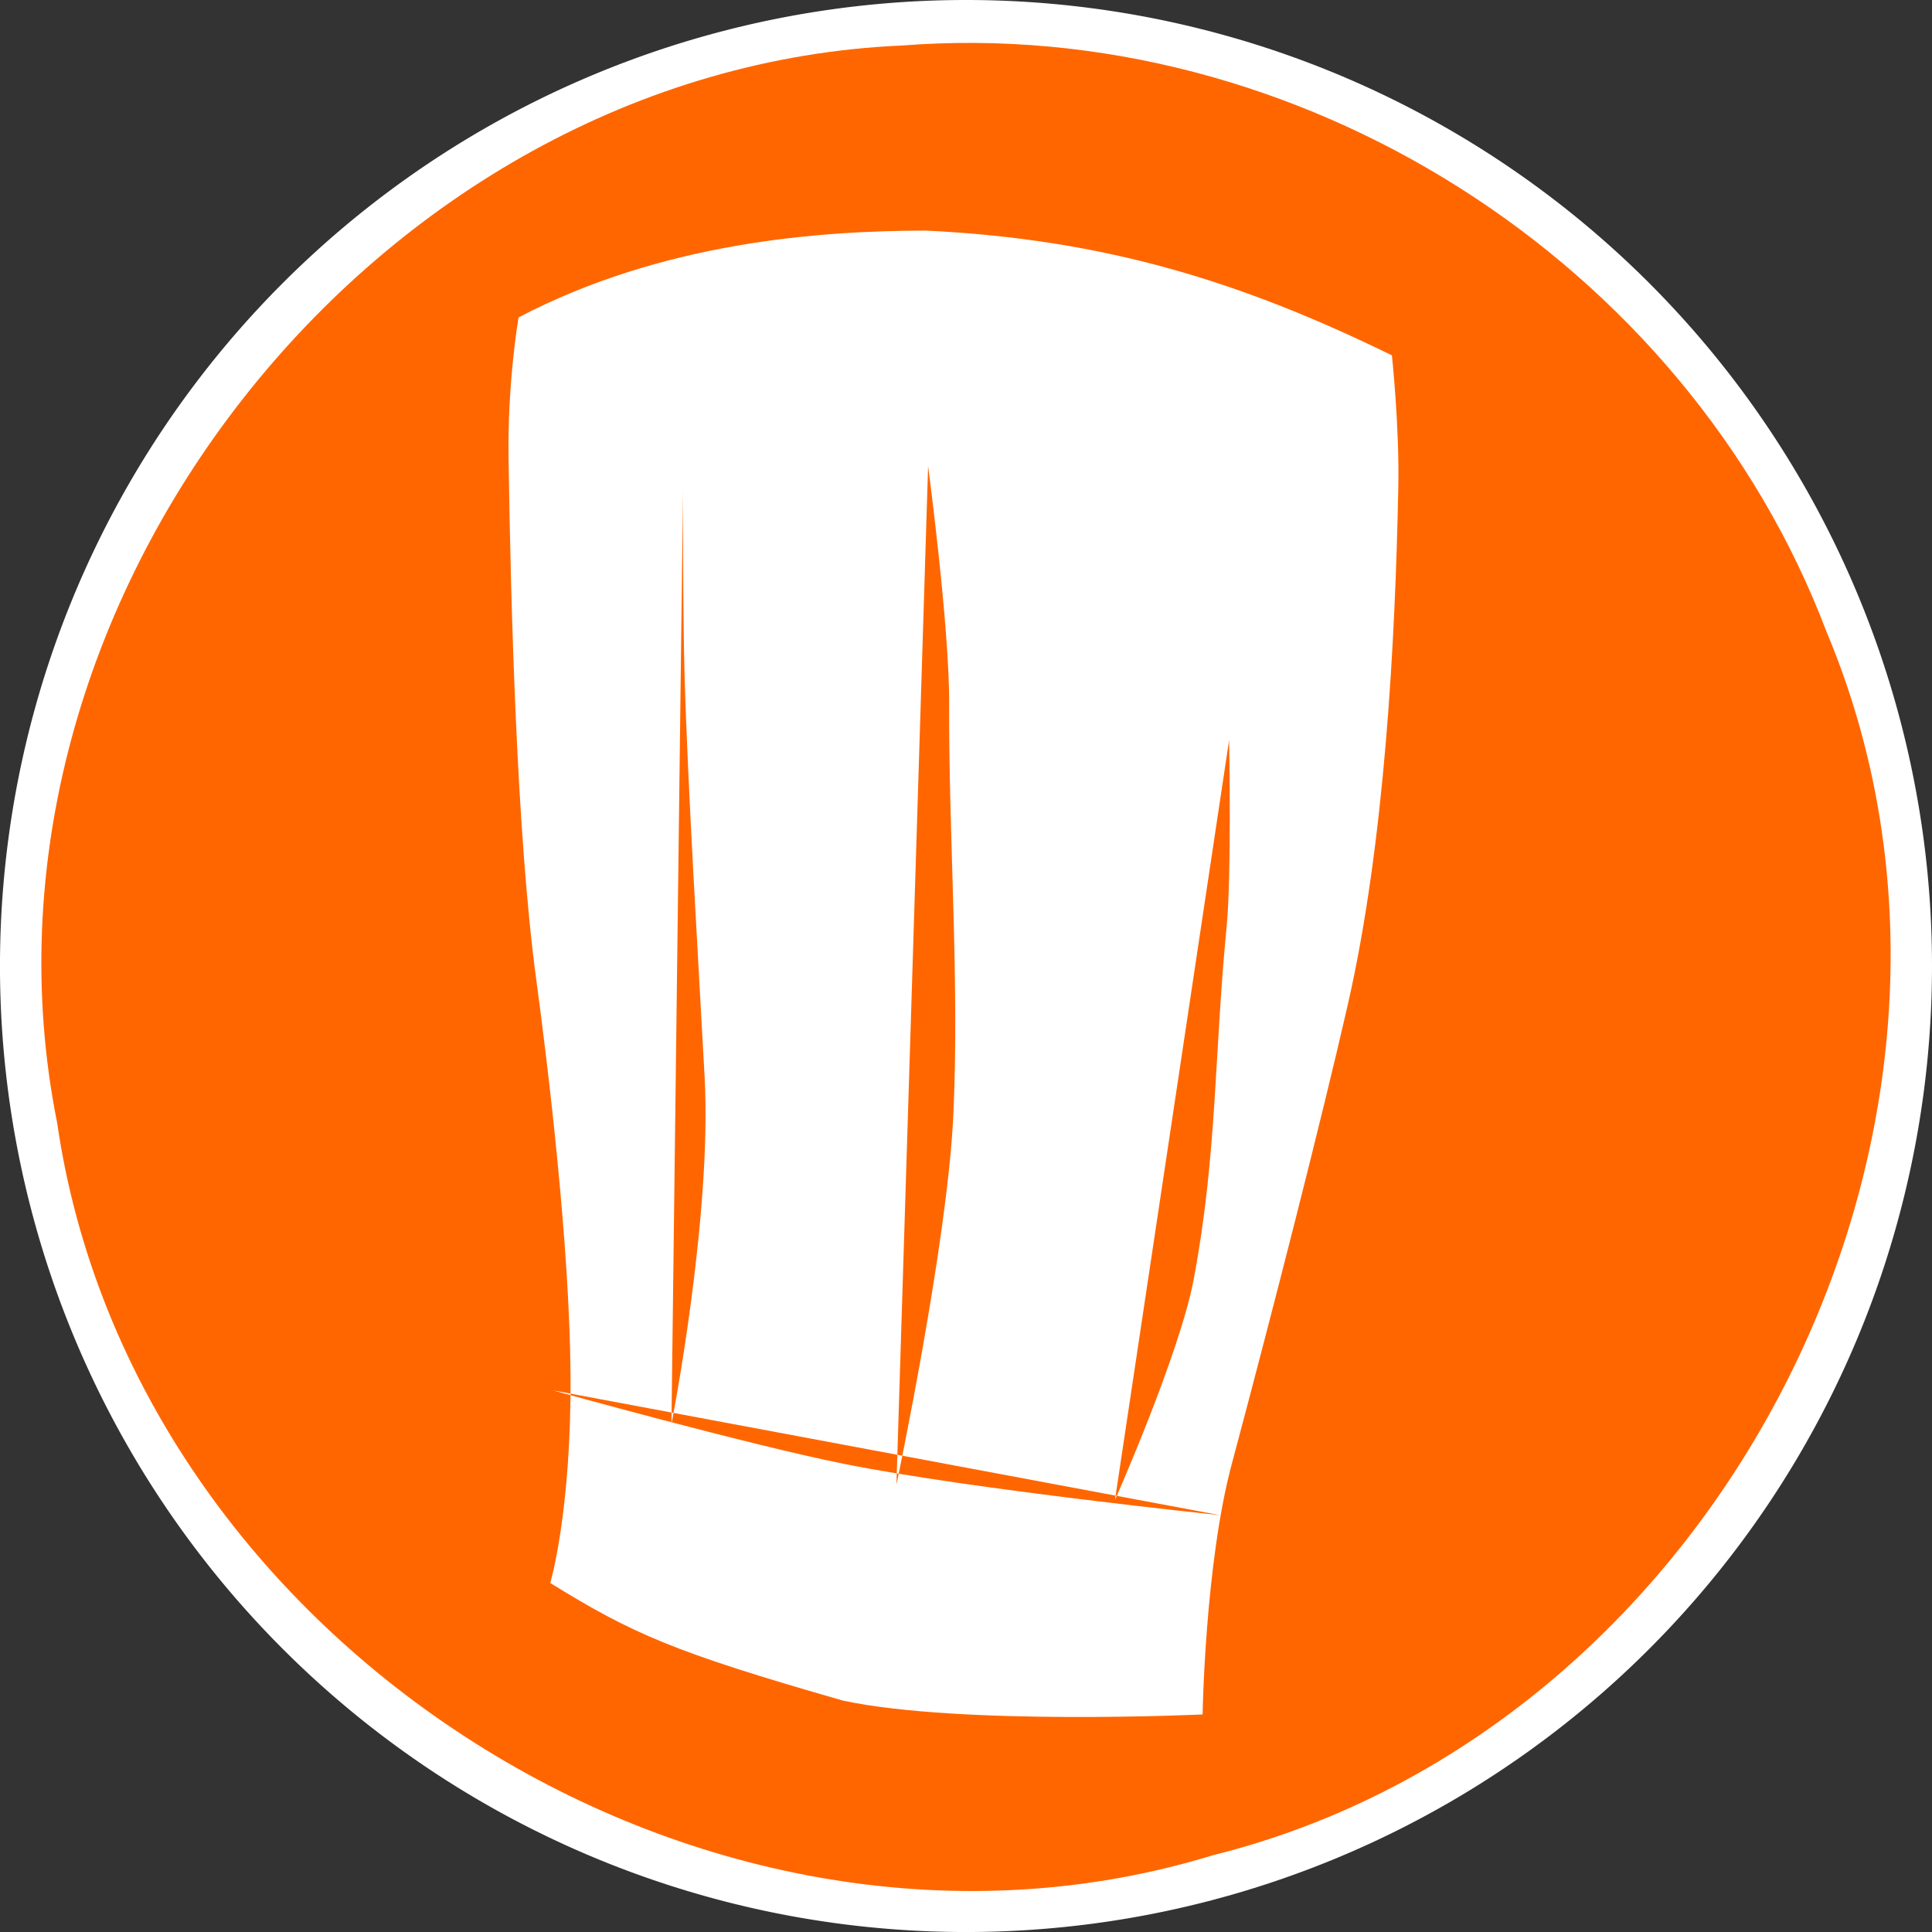 <?xml version="1.0" encoding="UTF-8" standalone="no"?>
<!-- Created with Inkscape (http://www.inkscape.org/) -->

<svg
   xmlns:osb="http://www.openswatchbook.org/uri/2009/osb"
   xmlns:dc="http://purl.org/dc/elements/1.1/"
   xmlns:cc="http://creativecommons.org/ns#"
   xmlns:rdf="http://www.w3.org/1999/02/22-rdf-syntax-ns#"
   xmlns:svg="http://www.w3.org/2000/svg"
   xmlns="http://www.w3.org/2000/svg"
   xmlns:sodipodi="http://sodipodi.sourceforge.net/DTD/sodipodi-0.dtd"
   xmlns:inkscape="http://www.inkscape.org/namespaces/inkscape"
   width="89.429mm"
   height="89.429mm"
   viewBox="0 0 89.429 89.429"
   version="1.1"
   id="svg8"
   inkscape:version="0.92.2 5c3e80d, 2017-08-06"
   sodipodi:docname="logo.svg">
  <rect x="0" y="0" width="89.429" height="89.429" fill="#333333" stroke="none"/>
  <defs
     id="defs2">
    <linearGradient
       id="linearGradient5969"
       osb:paint="solid">
      <stop
         style="stop-color:#000000;stop-opacity:1;"
         offset="0"
         id="stop5967" />
    </linearGradient>
  </defs>
  <sodipodi:namedview
     id="base"
     pagecolor="#494646"
     bordercolor="#666666"
     borderopacity="1.0"
     inkscape:pageopacity="0"
     inkscape:pageshadow="2"
     inkscape:zoom="1.5373259"
     inkscape:cx="89.731922"
     inkscape:cy="135.3123"
     inkscape:document-units="px"
     inkscape:current-layer="layer1"
     showgrid="false"
     units="mm"
     showborder="true"
     inkscape:object-paths="false"
     inkscape:snap-intersection-paths="false"
     inkscape:snap-smooth-nodes="false"
     inkscape:measure-start="529.688,918.75"
     inkscape:measure-end="529.688,917.188"
     showguides="false"
     inkscape:guide-bbox="true"
     inkscape:object-nodes="false"
     inkscape:window-width="1440"
     inkscape:window-height="855"
     inkscape:window-x="3"
     inkscape:window-y="0"
     inkscape:window-maximized="0"
     inkscape:pagecheckerboard="true"
     borderlayer="false">
    <sodipodi:guide
       position="68.123,115.799"
       orientation="0,1"
       id="guide6175"
       inkscape:locked="false" />
  </sodipodi:namedview>
  <g
     inkscape:label="Layer 1"
     inkscape:groupmode="layer"
     id="layer1"
     transform="translate(-60.448,-103.435)">
    <path
       style="fill:#ffffff;stroke-width:0.265;stroke-miterlimit:4;stroke-dasharray:none;paint-order:stroke fill markers"
       d="m 149.877,148.15 a 44.715,44.715 0 0 1 -44.715,44.715 44.715,44.715 0 0 1 -44.715,-44.715 44.715,44.715 0 0 1 44.715,-44.715 44.715,44.715 0 0 1 44.715,44.715 z"
       id="path6704"
       inkscape:connector-curvature="0" />
    <path
       style="fill:#ff6600;fill-opacity:1;stroke-width:0.265;stroke-miterlimit:4;stroke-dasharray:none;paint-order:stroke fill markers"
       d="m 102.196,105.542 c -24.404,1.059 -43.904,25.918 -39.102,49.873 3.512,24.148 30.165,41.055 53.506,33.893 23.687,-5.896 37.86,-34.114 28.395,-56.629 -6.506,-17.165 -24.488,-28.571 -42.799,-27.137 z"
       id="path6706"
       inkscape:connector-curvature="0" />
    <g
       id="g6714"
       transform="matrix(2.824,0,0,2.758,-487.494,-247.076)"
       style="stroke:none;stroke-width:0;stroke-miterlimit:4;stroke-dasharray:none;stroke-opacity:1">
      <path
         id="path6712"
         style="fill:#ffffff;fill-opacity:1;stroke:none;stroke-width:0;stroke-linecap:butt;stroke-linejoin:miter;stroke-miterlimit:4;stroke-dasharray:none;stroke-opacity:1"
         d="m 203.092,150.423 c 0,0 3.211,0.916 4.805,1.241 2.059,0.42 6.134,0.855 6.134,0.855 m -1.725,-0.256 c 0,0 1.062,-2.455 1.292,-3.71 0.384,-2.101 0.334,-3.765 0.537,-5.897 0.085,-0.889 0.042,-3.148 0.042,-3.148 m -5.453,12.498 c 0,0 0.833,-4.046 0.932,-6.19 0.104,-2.267 -0.077,-4.654 -0.068,-6.923 0.005,-1.288 -0.345,-3.982 -0.345,-3.982 m -4.207,16.079 c 0,0 0.667,-3.478 0.544,-5.821 -0.1,-1.914 -0.277,-4.845 -0.329,-6.762 -0.029,-1.047 -0.025,-3.078 -0.025,-3.078 m -2.176,18.328 c 0,0 0.346,-1.193 0.332,-3.486 -0.014,-2.186 -0.369,-5.182 -0.563,-6.65 -0.319,-2.419 -0.417,-6.267 -0.453,-8.747 -0.019,-1.275 0.164,-2.358 0.164,-2.358 2.36,-1.265 4.932,-1.455 6.684,-1.457 2.921,0.145 5.16,0.855 7.631,2.094 0,0 0.125,1.189 0.105,2.217 -0.049,2.543 -0.219,5.95 -0.828,8.681 -0.423,1.899 -1.214,5.074 -1.902,7.71 -0.438,1.676 -0.478,4.202 -0.478,4.202 0,0 -3.967,0.19 -5.897,-0.233 -2.785,-0.818 -3.445,-1.121 -4.796,-1.973 z"
         inkscape:connector-curvature="0"
         sodipodi:nodetypes="cccccccccccccccccccccccccccc" />
    </g>
  </g>
</svg>
